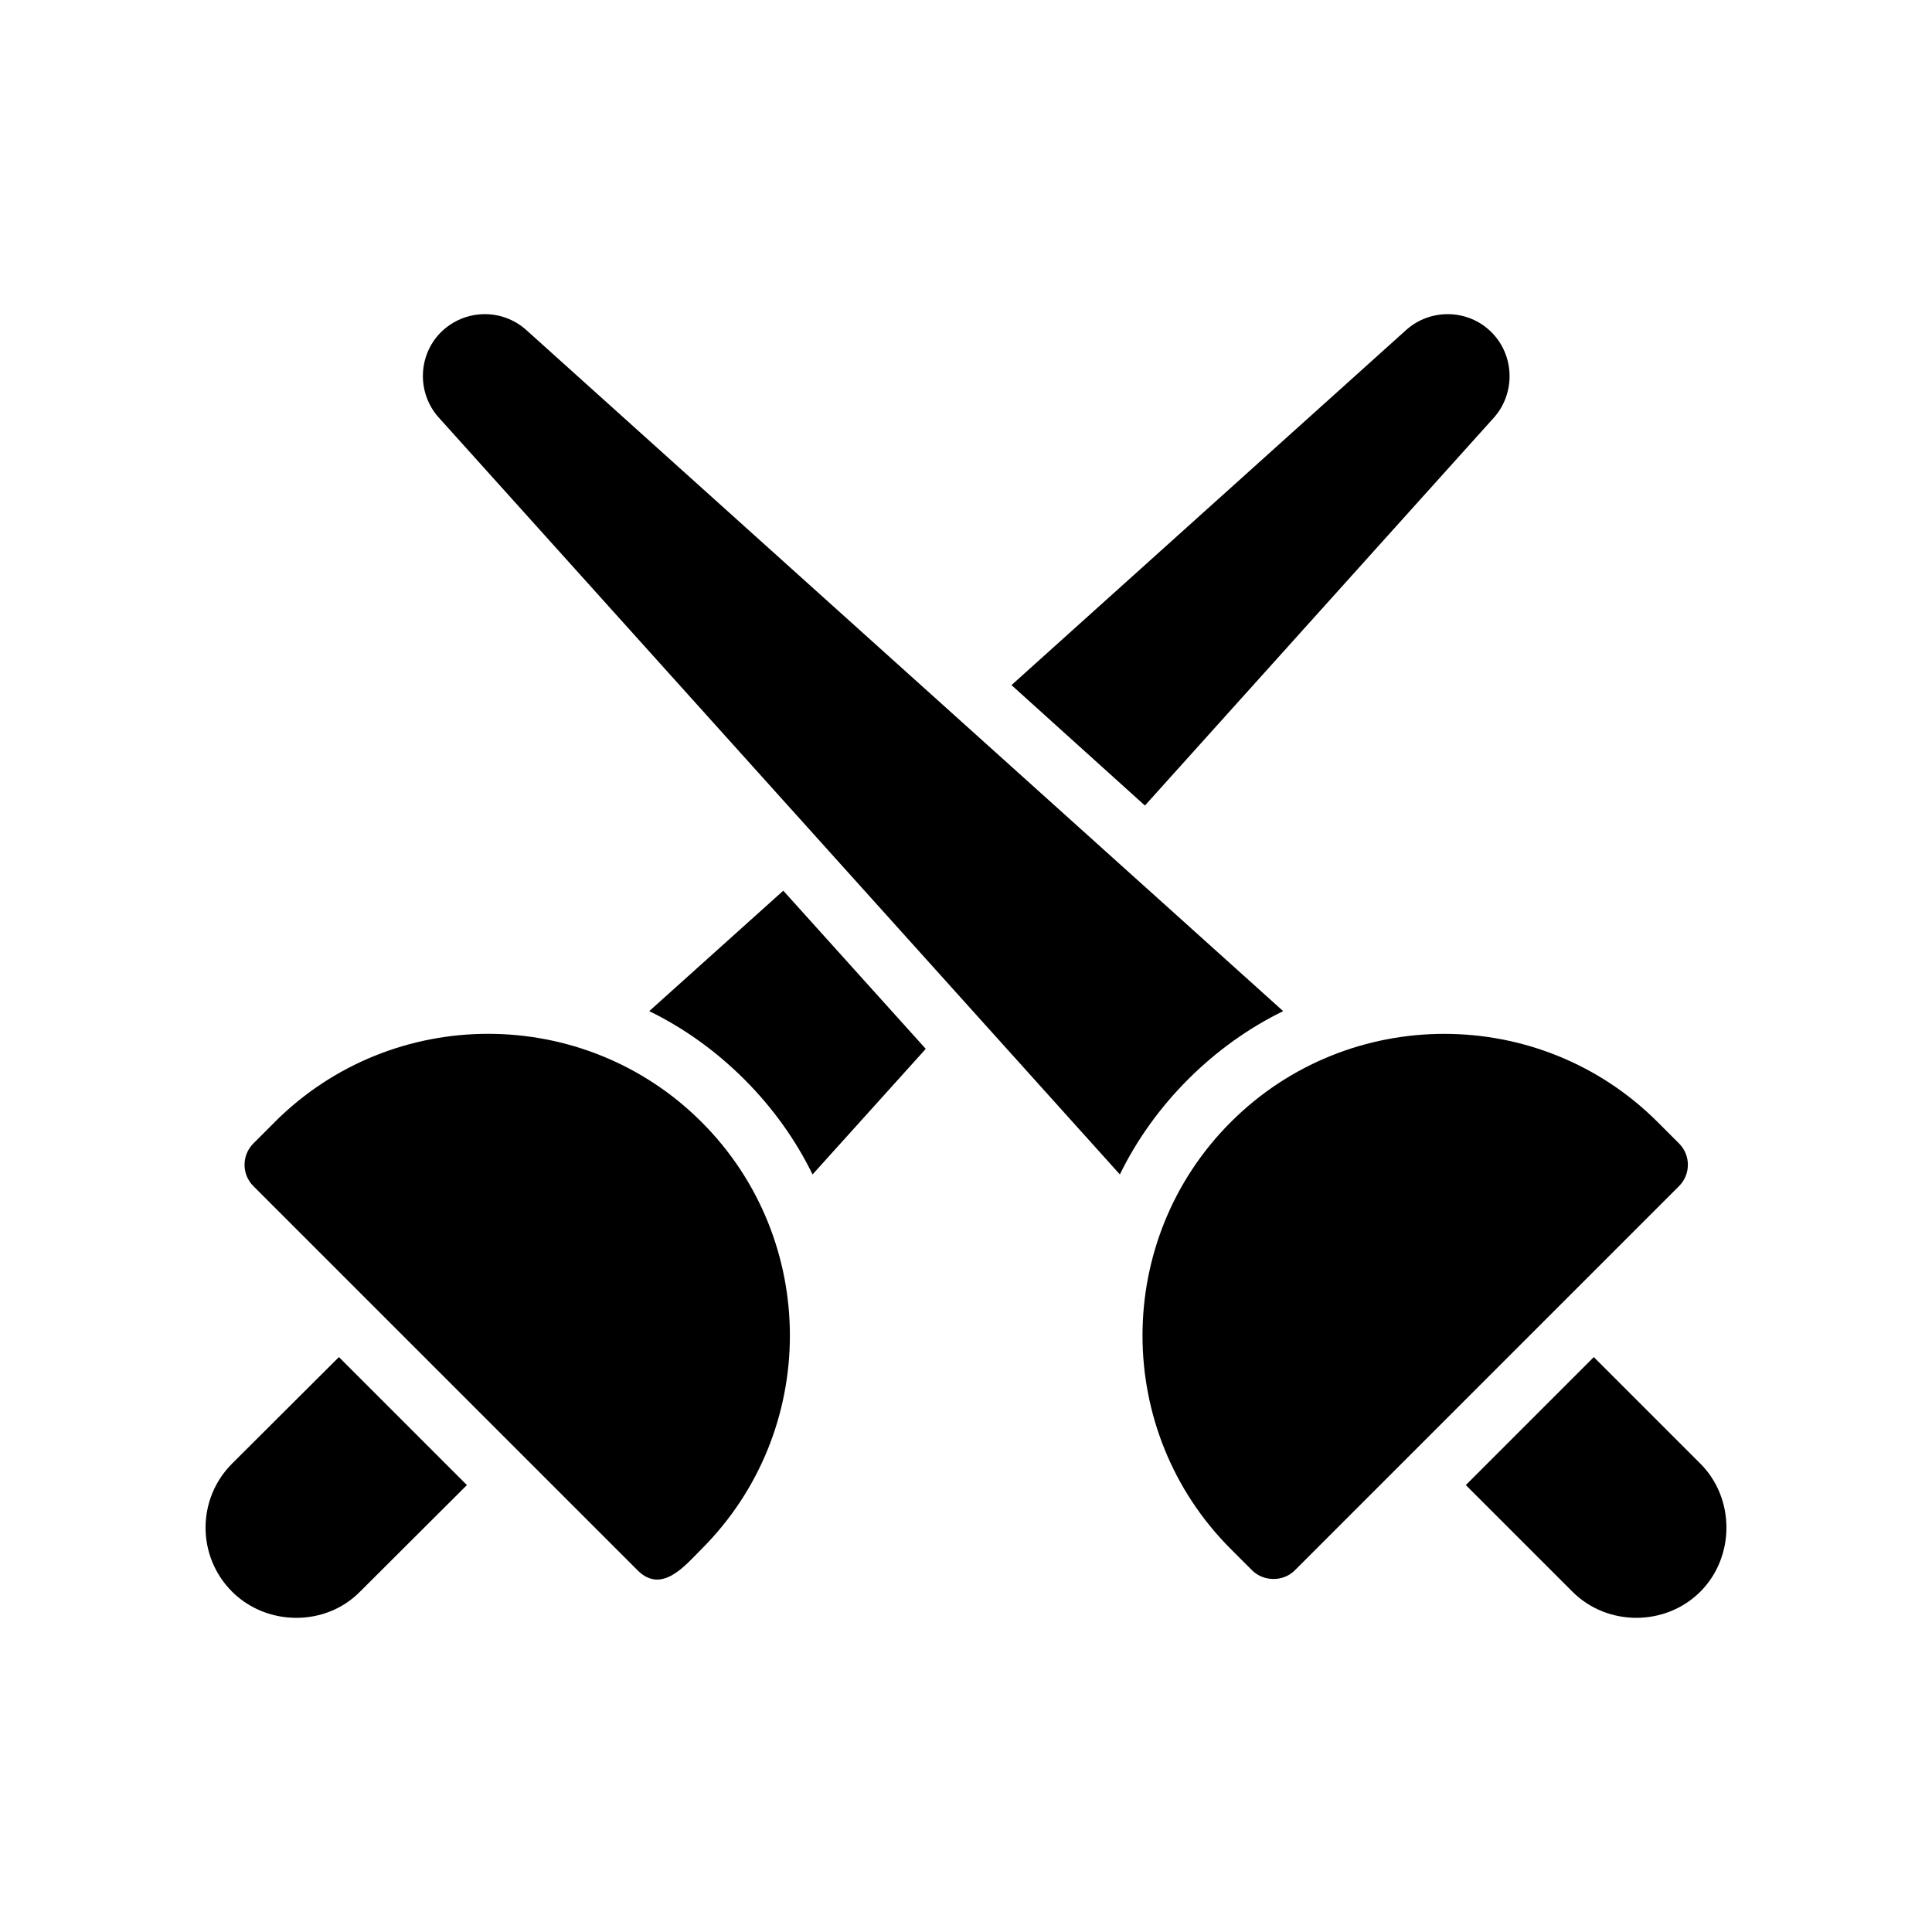 <?xml version="1.0" encoding="UTF-8"?>
<svg id="Glyph" xmlns="http://www.w3.org/2000/svg" version="1.1" viewBox="0 0 64 64">
  <path d="M55.62,37.878l-.707-.707c-3.898-3.898-10.243-3.897-14.142,0-3.899,3.898-3.899,10.243,0,14.142l.707.707c.37.37,1.022.392,1.414,0l12.728-12.728c.391-.391.391-1.023,0-1.414Z" style="fill: #000; stroke-width: 0px;"/>
  <path d="M42.507,33.495L17.437,10.935c-.81-.73-2.05-.7-2.83.07-.77.77-.8,2.02-.07,2.83l22.56,25.07c.56-1.15,1.33-2.22,2.26-3.15.93-.93,2-1.7,3.15-2.26Z" style="fill: #000; stroke-width: 0px;"/>
  <path d="M56.327,48.485l-3.53-3.53-4.24,4.24,3.53,3.53c1.158,1.158,3.084,1.156,4.24 0,1.139-1.139,1.163-3.077,0-4.24Z" style="fill: #000; stroke-width: 0px;"/>
  <path d="M9.101,37.171l-.707.707c-.391.391-.391,1.023,0,1.414,0,0,12.693,12.693,12.727,12.727.802.802,1.577-.163,2.121-.707,3.899-3.898,3.899-10.243,0-14.142-3.897-3.897-10.242-3.899-14.142,0Z" style="fill: #000; stroke-width: 0px;"/>
  <path d="M21.507,33.495c1.15.56,2.22,1.33,3.15,2.26.93.93,1.7,2,2.26,3.15l3.75-4.16-4.72-5.24-4.44,3.99Z" style="fill: #000; stroke-width: 0px;"/>
  <path d="M49.487,13.835c.72-.81.69-2.06-.08-2.83-.77-.77-2.02-.8-2.83-.07l-13.07,11.76,4.42,3.99,11.56-12.85Z" style="fill: #000; stroke-width: 0px;"/>
  <path d="M7.687,48.485c-1.17,1.17-1.17,3.07-0,4.24,1.15,1.15,3.096,1.165,4.24 0l3.54-3.53-4.24-4.24-3.54,3.53Z" style="fill: #000; stroke-width: 0px;"/>
</svg>